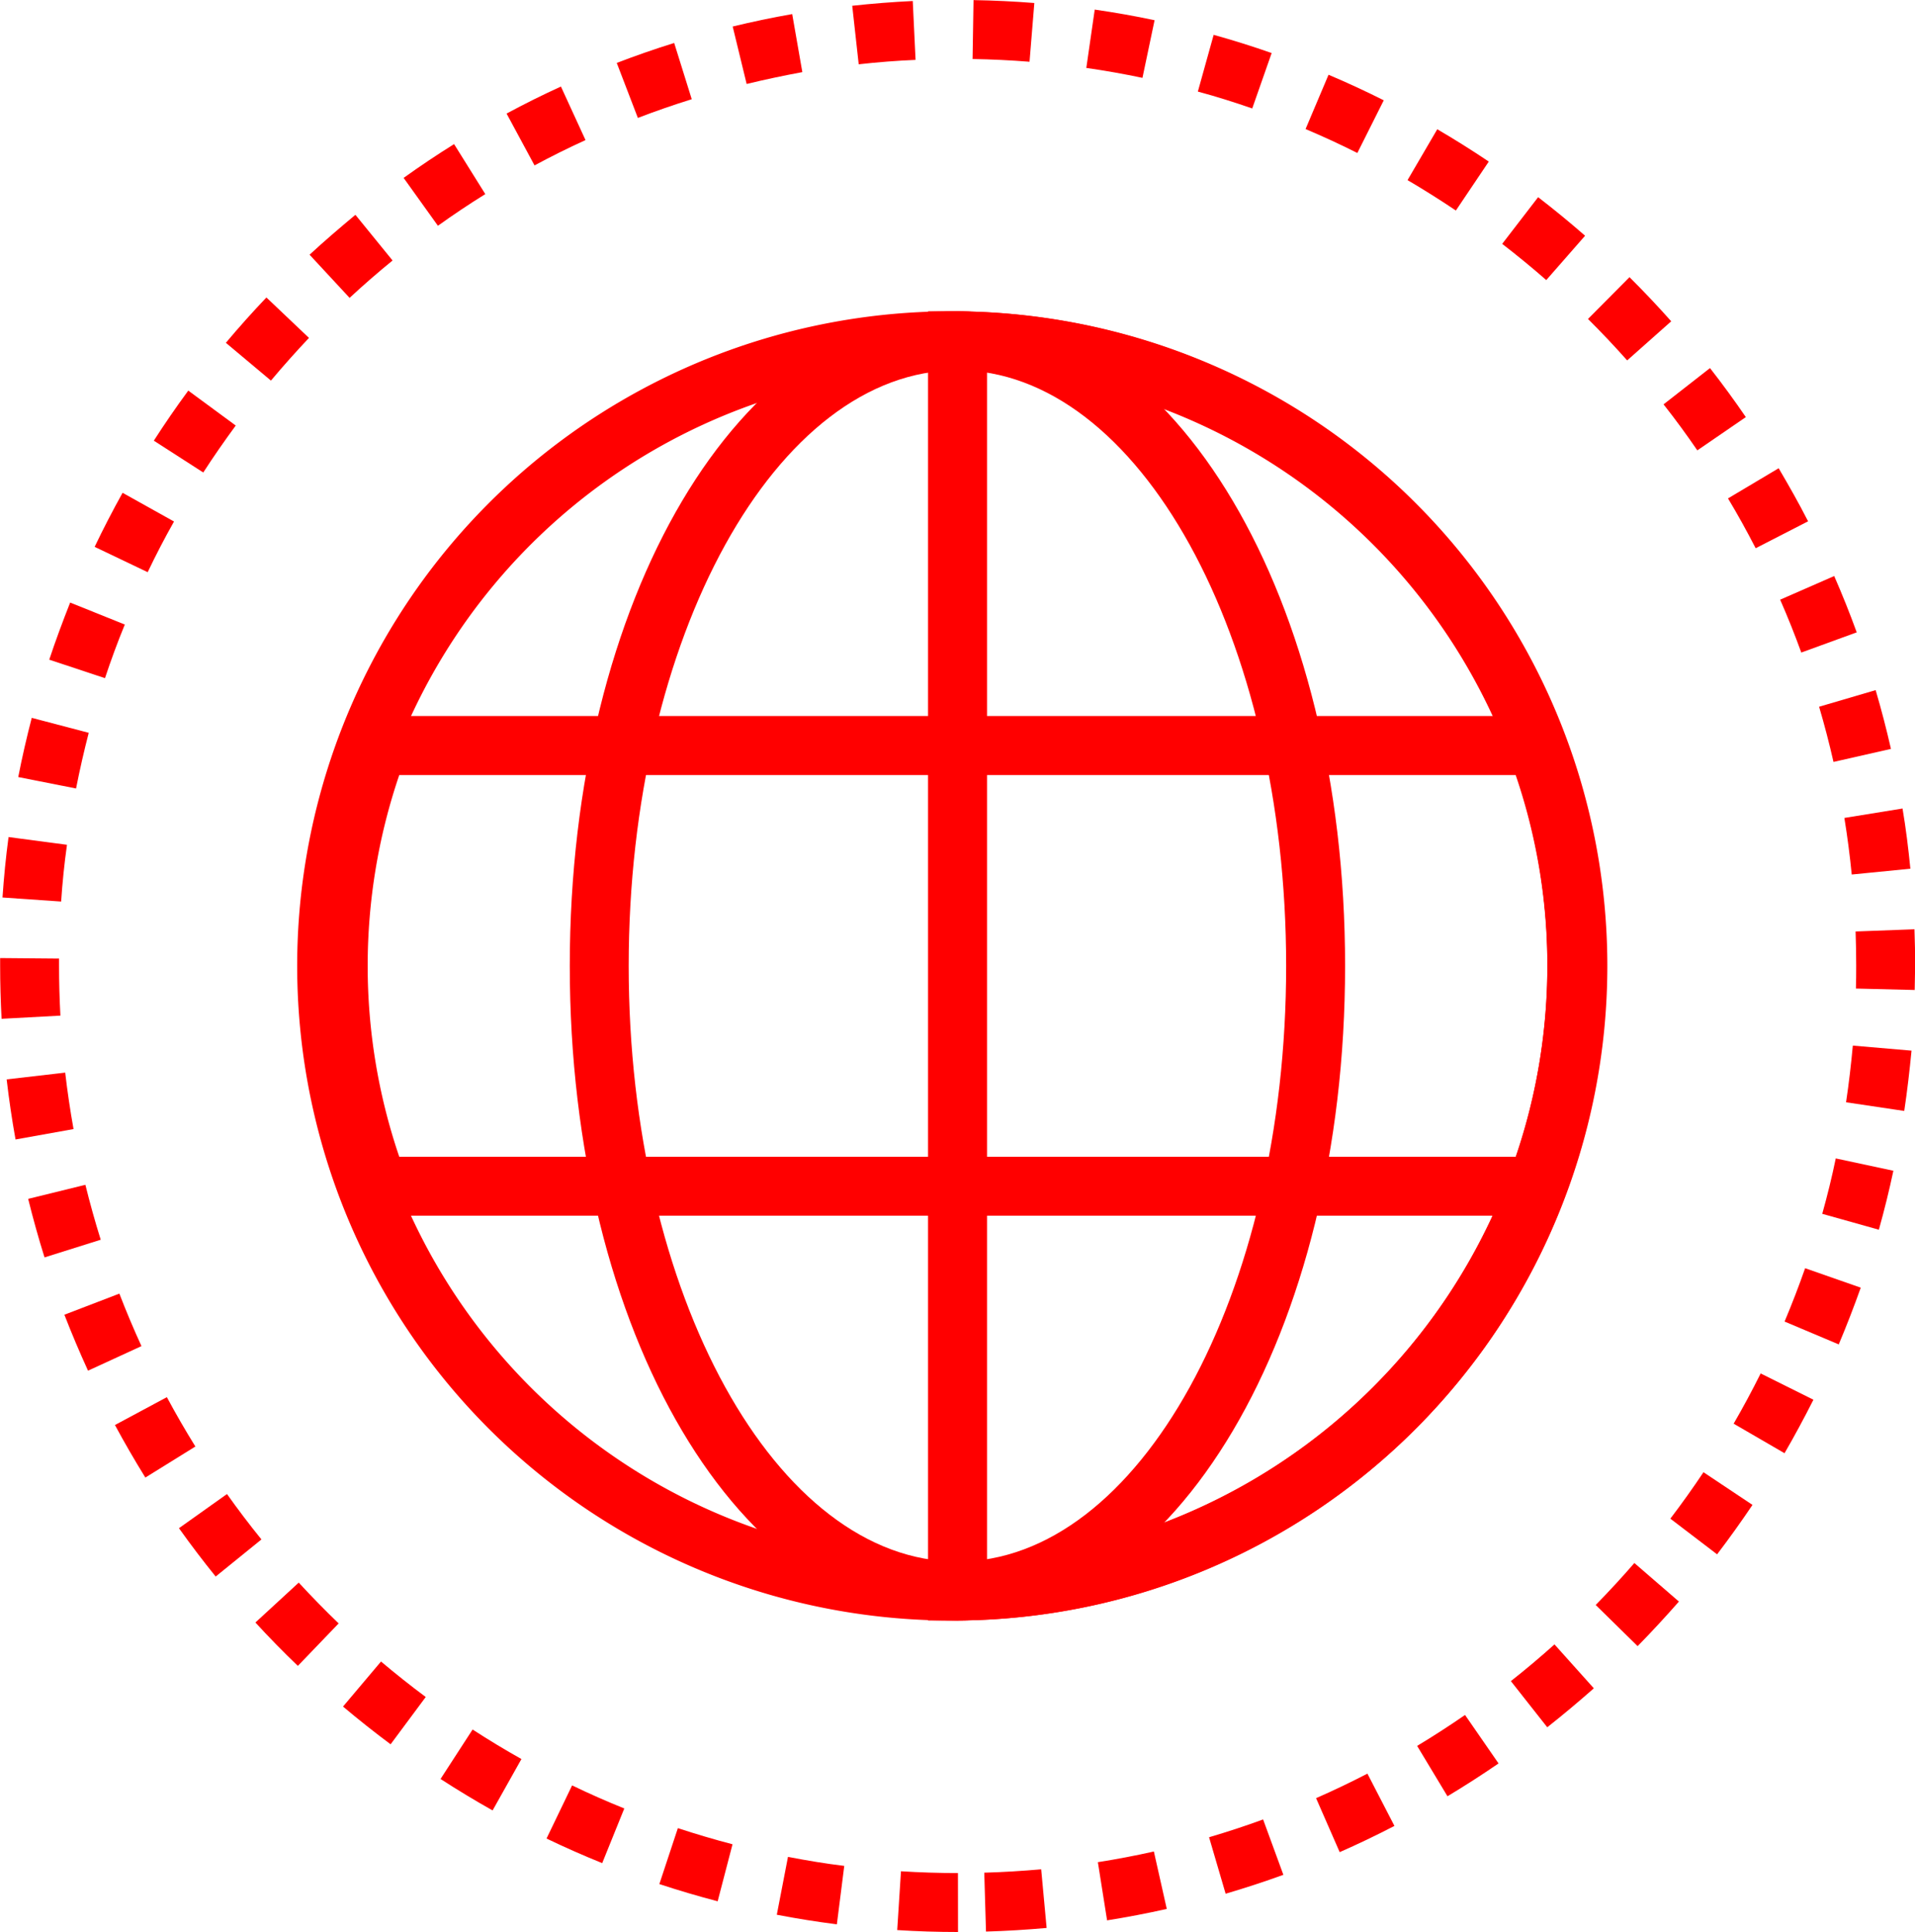 <svg xmlns="http://www.w3.org/2000/svg" width="56.693" height="57.192" viewBox="0 0 56.693 57.192">
    <g id="Сгруппировать_6892" data-name="Сгруппировать 6892" transform="translate(-100.853 -945.997)">
        <g id="Сгруппировать_6896" data-name="Сгруппировать 6896" transform="translate(109.993 955.213)">
            <g id="Сгруппировать_6892-2" data-name="Сгруппировать 6892" transform="translate(0)">
                <path id="Контур_13633" data-name="Контур 13633" d="M141.018,1005.886a19.378,19.378,0,1,1,19.207-19.378A19.315,19.315,0,0,1,141.018,1005.886Zm0-37.01a17.634,17.634,0,1,0,17.463,17.633A17.568,17.568,0,0,0,141.018,968.875Z" transform="translate(-121.811 -967.131)" fill="#FF0000"/>
            </g>
            <g id="Сгруппировать_6893" data-name="Сгруппировать 6893" transform="translate(7.728)">
                <path id="Контур_13634" data-name="Контур 13634" d="M151.01,1005.886c-6.437,0-11.479-8.512-11.479-19.378s5.042-19.377,11.479-19.377,11.474,8.511,11.474,19.377S157.444,1005.886,151.01,1005.886Zm0-37.01c-5.367,0-9.735,7.91-9.735,17.633s4.367,17.633,9.735,17.633,9.729-7.91,9.729-17.633S156.375,968.875,151.01,968.875Z" transform="translate(-139.531 -967.131)" fill="#FF0000"/>
            </g>
            <g id="Сгруппировать_6894" data-name="Сгруппировать 6894" transform="translate(18.334)">
                <path id="Контур_13635" data-name="Контур 13635" d="M164.725,1005.886h-.872V967.131h.872a19.378,19.378,0,0,1,0,38.755ZM165.6,968.9v35.222a17.642,17.642,0,0,0,0-35.222Z" transform="translate(-163.853 -967.131)" fill="#FF0000"/>
            </g>
            <g id="Сгруппировать_6895" data-name="Сгруппировать 6895" transform="translate(0 11.98)">
                <path id="Контур_13636" data-name="Контур 13636" d="M158.762,1009.394H123.268l-.212-.568a19.324,19.324,0,0,1,0-13.656l.212-.567h35.492l.212.566a19.27,19.27,0,0,1,0,13.659Zm-34.272-1.744h33.052a17.492,17.492,0,0,0,0-11.3H124.491a17.538,17.538,0,0,0,0,11.3Z" transform="translate(-121.811 -994.603)" fill="#FF0000"/>
            </g>
        </g>
        <g id="Сгруппировать_6897" data-name="Сгруппировать 6897" transform="translate(100.853 945.997)">
            <path id="Контур_13637" data-name="Контур 13637" d="M129.215,1003.189c-.6,0-1.206-.019-1.8-.057l.111-1.741c.555.035,1.123.053,1.687.053Zm.828-.012-.051-1.744c.562-.016,1.129-.051,1.685-.1l.161,1.736C131.245,1003.122,130.641,1003.159,130.043,1003.176Zm-4.415-.215c-.594-.076-1.192-.171-1.778-.284l.331-1.713c.549.106,1.109.2,1.666.267Zm8-.117-.273-1.723c.557-.088,1.115-.194,1.658-.316l.382,1.7C134.812,1002.637,134.217,1002.751,133.624,1002.845Zm-11.529-.565c-.578-.151-1.159-.323-1.726-.51l.548-1.656c.532.175,1.076.336,1.618.478Zm15.039-.222-.491-1.674c.54-.159,1.08-.336,1.6-.527l.6,1.639C138.285,1001.7,137.71,1001.888,137.134,1002.057Zm-18.457-.908c-.557-.225-1.112-.47-1.648-.728l.757-1.573c.5.242,1.022.472,1.545.683Zm21.834-.323-.7-1.6c.513-.225,1.025-.47,1.52-.726l.8,1.548C141.6,1000.326,141.058,1000.586,140.51,1000.827Zm-25.079-1.237c-.521-.293-1.039-.606-1.541-.931l.949-1.464c.471.305.957.6,1.446.874Zm28.271-.416-.9-1.494c.483-.291.96-.6,1.418-.916l.992,1.435C144.724,998.537,144.216,998.865,143.7,999.174Zm-31.29-1.542c-.476-.354-.95-.73-1.409-1.117l1.125-1.333c.431.364.877.718,1.324,1.05Zm34.245-.5-1.08-1.37c.438-.345.872-.711,1.291-1.087l1.165,1.3C147.588,996.372,147.124,996.762,146.657,997.13Zm-36.991-1.821c-.429-.411-.852-.843-1.257-1.284l1.283-1.181c.382.414.779.821,1.182,1.208Zm39.667-.581-1.245-1.222c.393-.4.779-.819,1.145-1.242l1.319,1.141C150.163,993.856,149.753,994.3,149.333,994.728Zm-42.1-2.064c-.375-.463-.74-.944-1.087-1.431l1.422-1.011c.325.458.669.911,1.02,1.344Zm44.452-.655-1.387-1.058c.338-.444.668-.906.981-1.375l1.451.968C152.4,991.043,152.048,991.536,151.687,992.009Zm-46.534-2.275c-.314-.507-.617-1.03-.9-1.555l1.537-.825c.264.493.548.984.844,1.461Zm48.53-.719-1.509-.876c.28-.483.549-.983.8-1.487l1.562.778C154.269,987.967,153.982,988.5,153.684,989.015Zm-50.227-2.445c-.249-.544-.484-1.1-.7-1.656l1.628-.625c.2.52.42,1.043.654,1.554Zm51.833-.776-1.607-.678c.218-.518.423-1.05.608-1.579l1.647.576C155.74,984.676,155.522,985.241,155.289,985.794Zm-53.121-2.577c-.178-.57-.341-1.153-.484-1.733l1.694-.416c.134.544.287,1.092.454,1.626Zm54.308-.819-1.679-.471c.151-.54.287-1.092.4-1.64l1.706.365C156.783,981.234,156.638,981.822,156.476,982.4Zm-55.166-2.672c-.106-.587-.194-1.185-.263-1.779l1.733-.2c.065.558.148,1.12.247,1.671Zm55.917-.844-1.725-.257c.083-.555.149-1.12.2-1.678l1.738.15C157.386,977.691,157.316,978.292,157.228,978.882ZM100.9,976.156c-.028-.521-.043-1.051-.043-1.575v-.223l1.744.015v.208c0,.492.014.991.04,1.481Zm56.641-.853-1.744-.043q.009-.338.008-.678,0-.508-.018-1.011l1.743-.065q.02.536.02,1.076Q157.546,974.943,157.537,975.3Zm-54.874-2.618-1.74-.12c.041-.6.1-1.2.179-1.789l1.73.229C102.758,971.558,102.7,972.124,102.663,972.684Zm53.006-.8c-.055-.558-.128-1.122-.218-1.675l1.722-.279c.1.588.173,1.188.232,1.782Zm-52.564-2.546L101.393,969c.115-.588.25-1.177.4-1.753l1.687.443C103.34,968.232,103.213,968.786,103.105,969.337Zm52.024-.787c-.124-.545-.267-1.095-.426-1.634l1.674-.492c.169.574.321,1.16.453,1.74Zm-51.167-2.478-1.655-.549c.187-.566.4-1.135.619-1.691l1.618.651C104.333,965.006,104.138,965.541,103.961,966.072Zm50.214-.76c-.191-.525-.4-1.051-.626-1.565l1.6-.7c.239.547.464,1.108.667,1.667Zm-48.951-2.377-1.574-.752c.257-.538.536-1.077.827-1.6l1.523.85C105.728,961.925,105.466,962.43,105.225,962.935Zm47.6-.711c-.257-.5-.533-1-.819-1.475l1.5-.893c.3.51.6,1.038.871,1.571Zm-45.955-2.24-1.467-.944c.321-.5.665-1,1.02-1.482l1.405,1.034C107.5,959.047,107.173,959.515,106.871,959.984Zm44.228-.657c-.316-.462-.651-.92-1-1.362l1.375-1.074c.368.471.725.959,1.061,1.451Zm-42.225-2.063-1.337-1.121c.385-.459.788-.91,1.2-1.342L110,956C109.614,956.409,109.235,956.833,108.874,957.264Zm40.148-.6c-.372-.419-.762-.832-1.16-1.227l1.229-1.237c.423.42.839.86,1.235,1.306Zm-37.821-1.85-1.186-1.279c.439-.407.9-.8,1.357-1.181l1.1,1.352C112.042,954.061,111.613,954.434,111.2,954.817Zm35.426-.528c-.423-.37-.863-.731-1.305-1.072l1.064-1.382c.471.363.939.747,1.39,1.141Zm-32.812-1.607-1.016-1.418c.484-.347.987-.684,1.494-1l.924,1.48C114.741,952.04,114.27,952.356,113.815,952.682Zm30.136-.452c-.468-.314-.949-.617-1.431-.9l.88-1.506c.514.3,1.026.622,1.525.957Zm-27.276-1.335-.828-1.535c.526-.284,1.067-.553,1.609-.8l.728,1.585C117.676,950.376,117.169,950.629,116.675,950.895Zm24.359-.368c-.5-.253-1.019-.491-1.533-.709l.68-1.607c.549.232,1.1.487,1.635.756Zm-21.3-1.038-.625-1.628c.558-.215,1.13-.414,1.7-.591l.52,1.665C120.8,949.1,120.261,949.286,119.737,949.488Zm18.188-.28c-.529-.184-1.07-.355-1.61-.5l.468-1.68c.576.16,1.154.342,1.717.539Zm-14.968-.726-.413-1.7c.582-.141,1.175-.265,1.762-.368l.3,1.718C124.058,948.234,123.5,948.351,122.957,948.483Zm11.718-.18c-.545-.115-1.1-.214-1.662-.294l.249-1.727c.595.086,1.191.191,1.772.314Zm-8.4-.4-.192-1.734c.59-.065,1.193-.112,1.792-.141l.083,1.743C127.4,947.793,126.832,947.838,126.279,947.9Zm5.057-.077c-.559-.044-1.126-.072-1.686-.081l.028-1.744c.6.01,1.2.039,1.8.086Z" transform="translate(-100.853 -945.997)" fill="#FF0000"/>
        </g>
    </g>
</svg>

